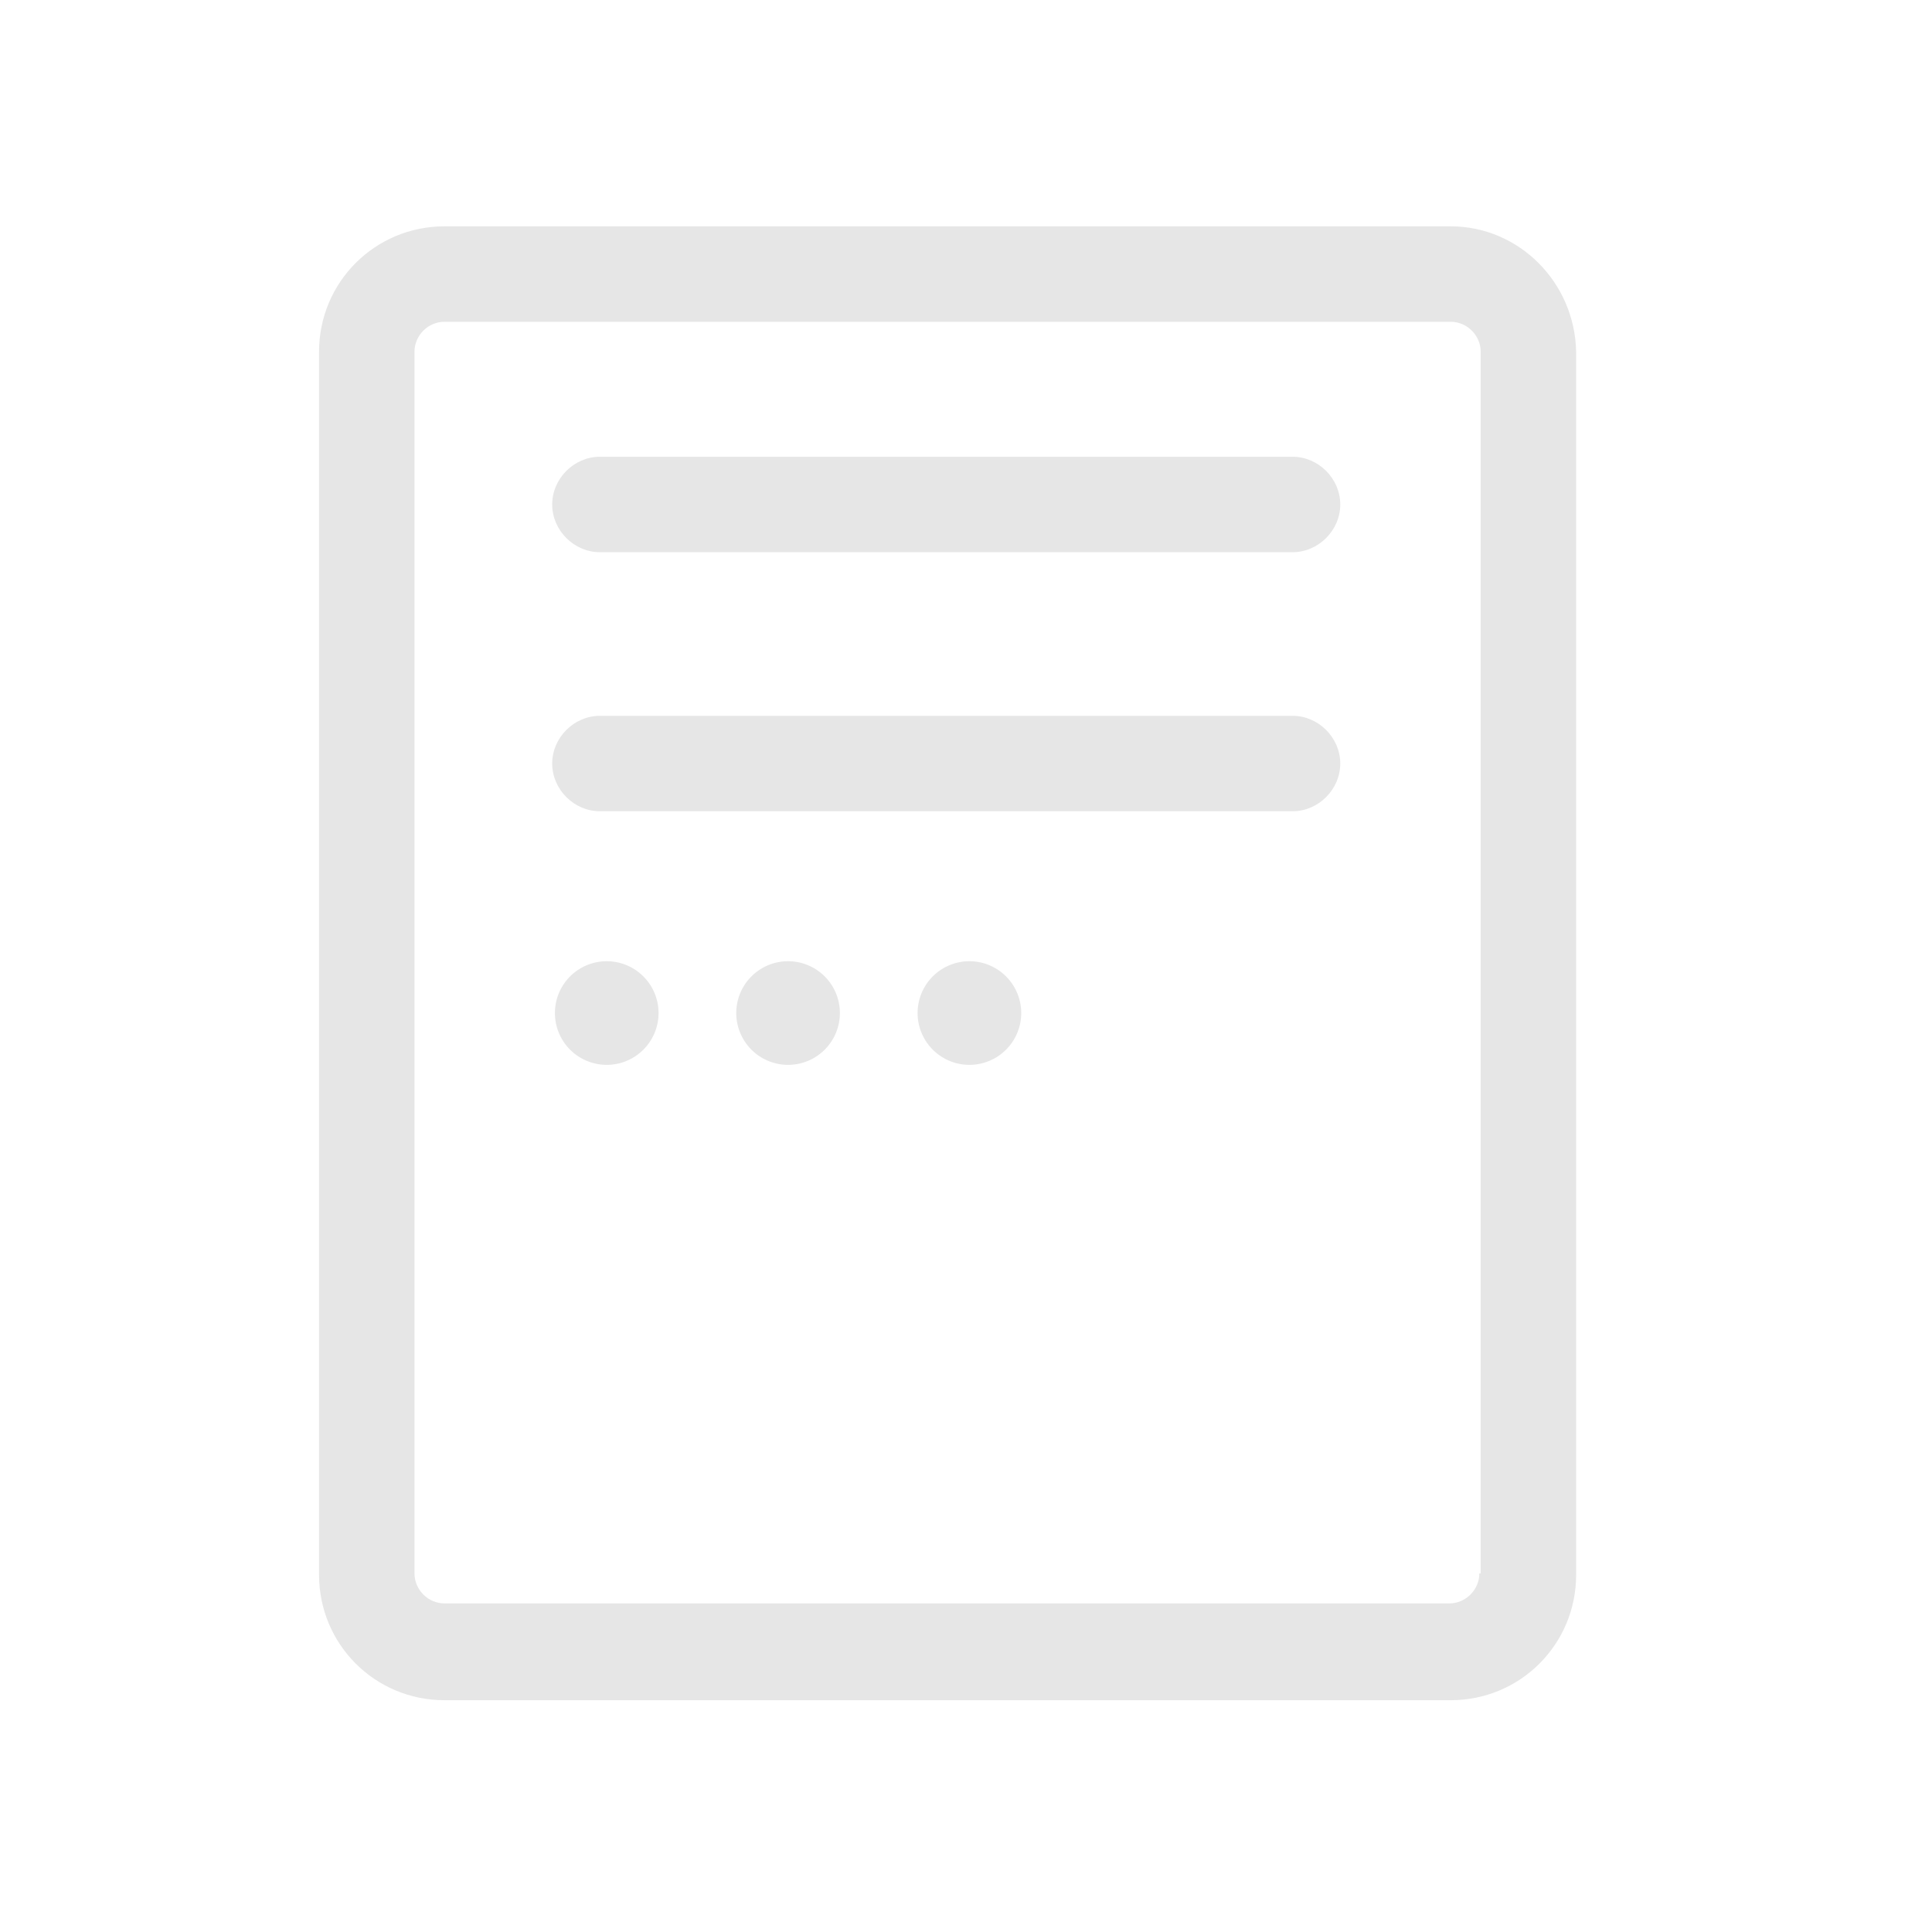 <?xml version="1.0" standalone="no"?><!DOCTYPE svg PUBLIC "-//W3C//DTD SVG 1.1//EN" "http://www.w3.org/Graphics/SVG/1.1/DTD/svg11.dtd"><svg class="icon" width="200px" height="200.00px" viewBox="0 0 1024 1024" version="1.1" xmlns="http://www.w3.org/2000/svg"><path fill="#e6e6e6" d="M513.807 536.932m-27.461 0a27.461 27.461 0 1 0 54.922 0 27.461 27.461 0 1 0-54.922 0Z"  /><path fill="#e6e6e6" d="M417.694 536.932m-27.461 0a27.461 27.461 0 1 0 54.922 0 27.461 27.461 0 1 0-54.922 0Z"  /><path fill="#e6e6e6" d="M321.581 536.932m-27.461 0a27.461 27.461 0 1 0 54.922 0 27.461 27.461 0 1 0-54.922 0Z"  /><path fill="#e6e6e6" d="M685.076 242.089H317.968c-13.73 0-25.293 11.562-25.293 25.293s11.562 25.293 25.293 25.293h367.108c13.73 0 25.293-11.562 25.293-25.293s-11.562-25.293-25.293-25.293z"  /><path fill="#e6e6e6" d="M685.076 379.393H317.968c-13.73 0-25.293 11.562-25.293 25.293s11.562 25.293 25.293 25.293h367.108c13.73 0 25.293-11.562 25.293-25.293s-11.562-25.293-25.293-25.293z"  /><path fill="#e6e6e6" d="M768.903 119.96H235.585c-36.855 0-66.484 29.629-66.484 66.484v648.22c0 36.855 29.629 66.484 66.484 66.484h533.318c36.855 0 66.484-29.629 66.484-66.484V186.445c-0.723-36.855-30.351-66.484-66.484-66.484z m15.176 713.982c0 8.672-7.227 15.898-15.898 15.898H235.585c-8.672 0-15.898-7.227-15.898-15.898V186.445c0-8.672 7.227-15.898 15.898-15.898h533.318c8.672 0 15.898 7.227 15.898 15.898v647.498z"  /></svg>